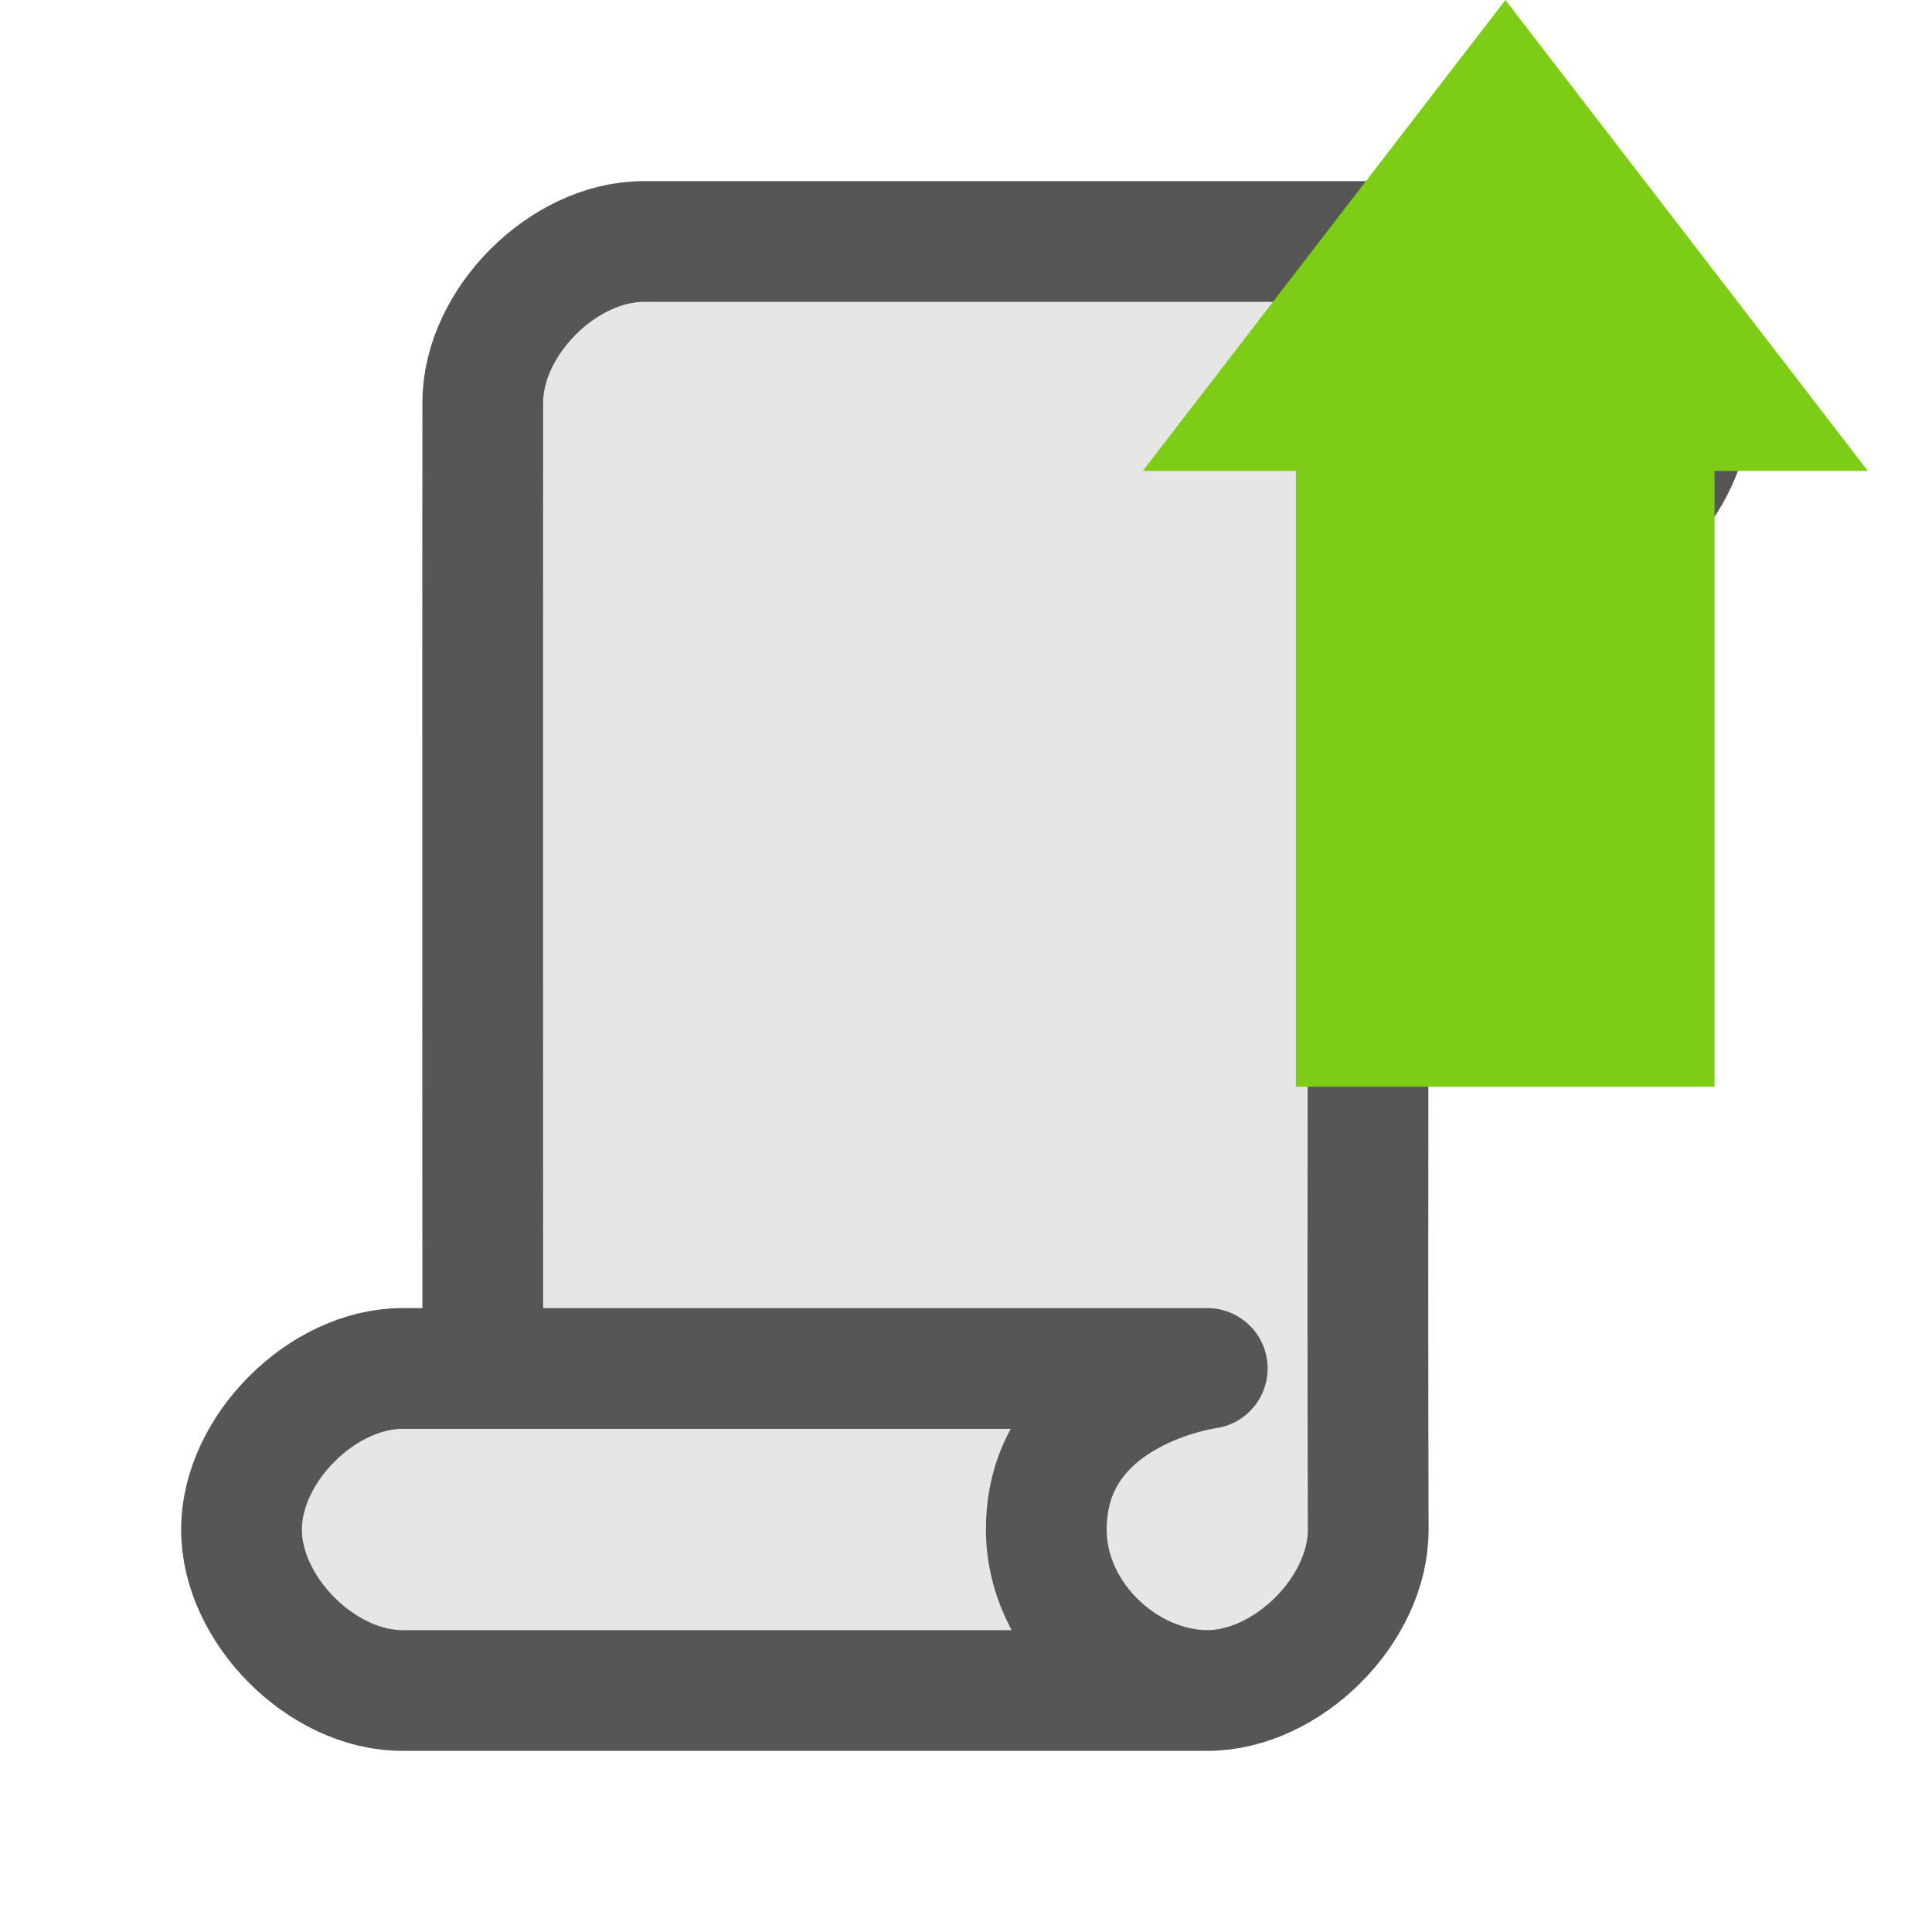<svg width="16" height="16" viewBox="0 0 16 16" fill="none" xmlns="http://www.w3.org/2000/svg">
<path fill-rule="evenodd" clip-rule="evenodd" d="M4.199 3C4.199 2.448 4.647 2 5.199 2H11.199V2.084H13.084L14.084 3.084L13 4.5L11.199 4.309V13C11.199 13.552 10.752 14 10.199 14H4.199V13.72L3.5 14L2 13V12L4.199 11.56V3Z" fill="#E6E6E6"/>
<path d="M11.331 4.667H12.665C13.333 4.667 13.998 4 13.998 3.333C13.998 2.667 13.331 2 12.665 2M12.665 2C11.998 2 11.331 2.667 11.332 3.333C11.335 7.499 11.323 10 11.331 12.667C11.333 13.333 10.662 14 9.998 14M12.665 2C9.997 2 7.998 2 5.331 2C4.665 2 3.999 2.667 3.998 3.333C3.996 5.333 3.998 11.333 3.998 11.333M9.998 14C9.333 14 8.665 13.403 8.665 12.667C8.665 11.509 9.998 11.333 9.998 11.333C9.333 11.333 3.998 11.333 3.998 11.333M9.998 14C7.394 14 5.998 14 3.331 14C2.666 14 2 13.333 2 12.667C2 12 2.67 11.333 3.333 11.333C3.998 11.333 3.998 11.333 3.998 11.333" stroke="#565656" stroke-linejoin="round"/>
<path d="M10.732 3.467H14.199V9H10.732V3.467Z" fill="#7DCD17"/>
<path d="M12.467 0L15.469 3.9H9.464L12.467 0Z" fill="#7DCD17"/>
</svg>
